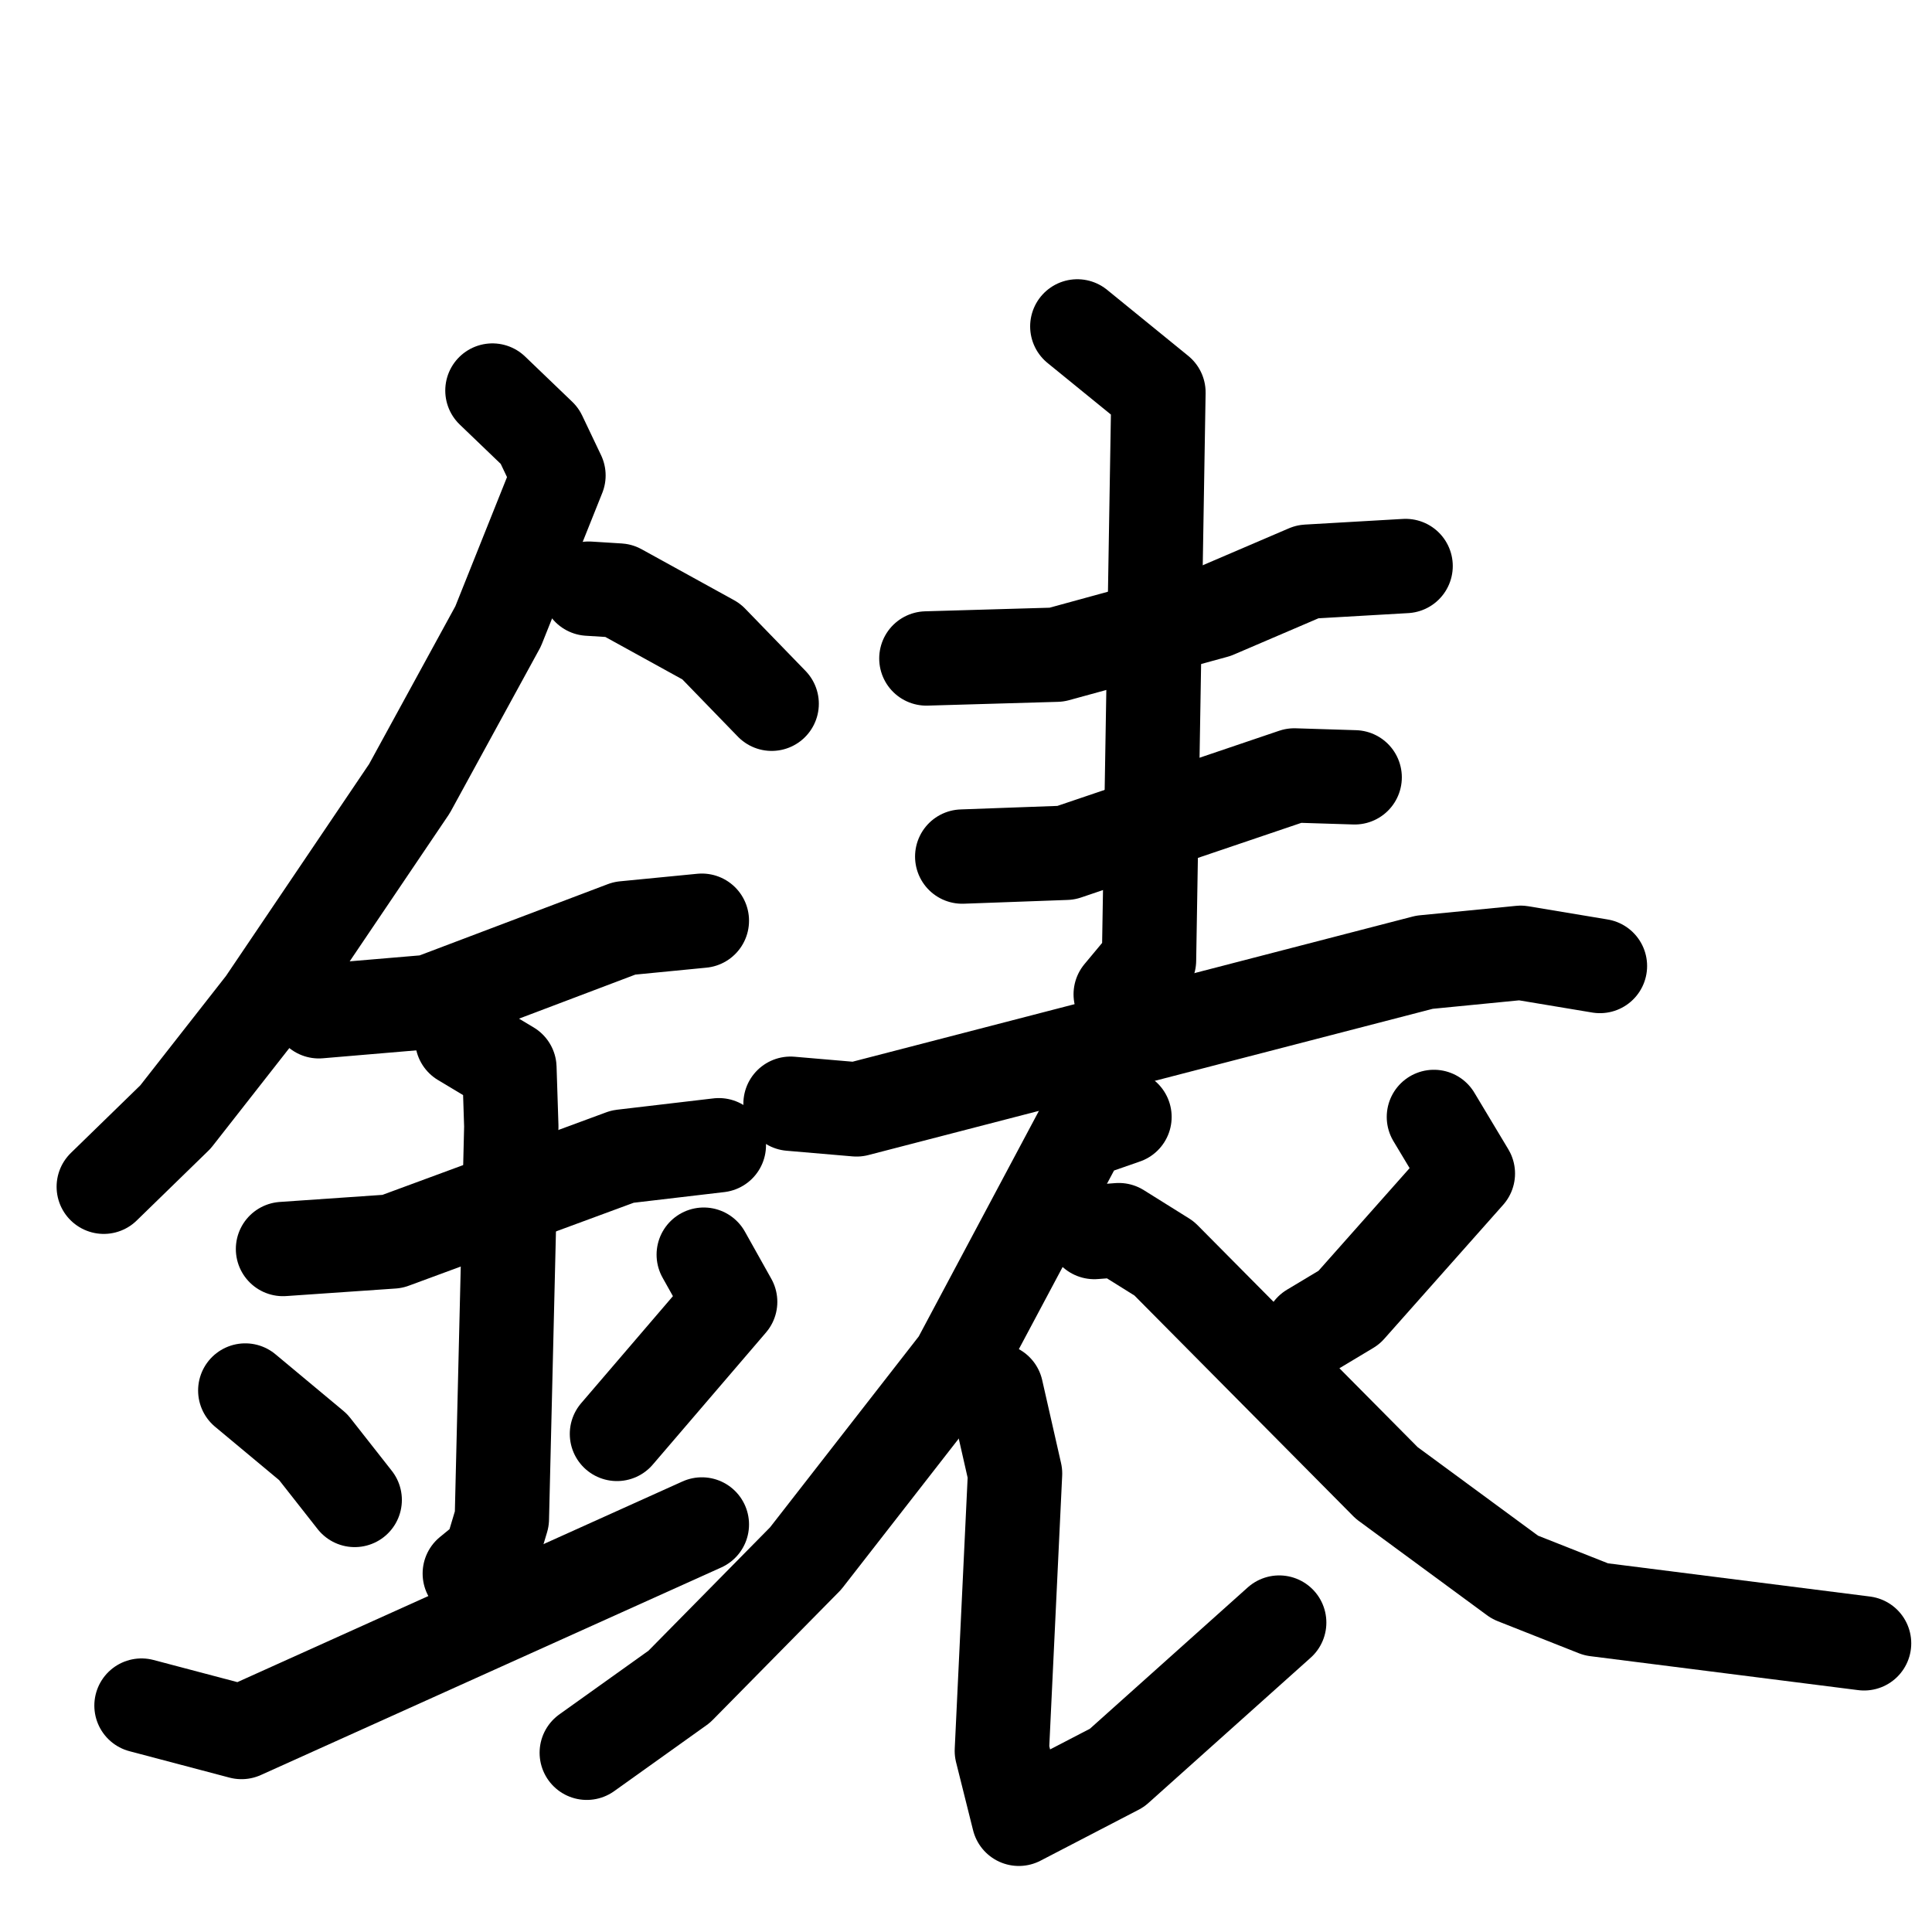 <svg xmlns="http://www.w3.org/2000/svg" viewBox="0 0 1024 1024">
  <g style="fill:none;stroke:#000000;stroke-width:50;stroke-linecap:round;stroke-linejoin:round;" transform="scale(1, 1) translate(0, 0)">
    <path d="M 261.0,207.0 L 286.0,231.0 L 296.0,252.0 L 264.0,332.0 L 217.0,418.0 L 140.0,532.0 L 93.0,592.0 L 55.0,629.0"/>
    <path d="M 312.0,312.0 L 328.0,313.0 L 377.0,340.0 L 409.0,373.0"/>
    <path d="M 169.0,536.0 L 228.0,531.0 L 331.0,492.0 L 372.0,488.0"/>
    <path d="M 150.0,662.0 L 208.0,658.0 L 330.0,613.0 L 381.0,607.0"/>
    <path d="M 245.0,551.0 L 270.0,566.0 L 271.0,597.0 L 266.0,805.0 L 260.0,825.0 L 249.0,834.0"/>
    <path d="M 130.0,737.0 L 166.0,767.0 L 188.0,795.0"/>
    <path d="M 373.0,665.0 L 387.0,690.0 L 327.0,760.0"/>
    <path d="M 75.0,904.0 L 128.0,918.0 L 372.0,808.0"/>
    <path d="M 491.0,349.0 L 560.0,347.0 L 644.0,324.0 L 693.0,303.0 L 745.0,300.0"/>
    <path d="M 510.0,454.0 L 565.0,452.0 L 686.0,411.0 L 718.0,412.0"/>
    <path d="M 571.0,173.0 L 614.0,208.0 L 609.0,509.0 L 594.0,527.0"/>
    <path d="M 419.0,585.0 L 454.0,588.0 L 755.0,510.0 L 806.0,505.0 L 848.0,512.0"/>
    <path d="M 596.0,592.0 L 573.0,600.0 L 508.0,722.0 L 427.0,826.0 L 360.0,894.0 L 311.0,929.0"/>
    <path d="M 528.0,737.0 L 538.0,781.0 L 531.0,928.0 L 540.0,964.0 L 592.0,937.0 L 678.0,860.0"/>
    <path d="M 760.0,592.0 L 778.0,622.0 L 715.0,693.0 L 695.0,705.0"/>
    <path d="M 580.0,653.0 L 593.0,652.0 L 617.0,667.0 L 735.0,786.0 L 803.0,836.0 L 846.0,853.0 L 988.0,871.0"/>
  </g>
</svg>
